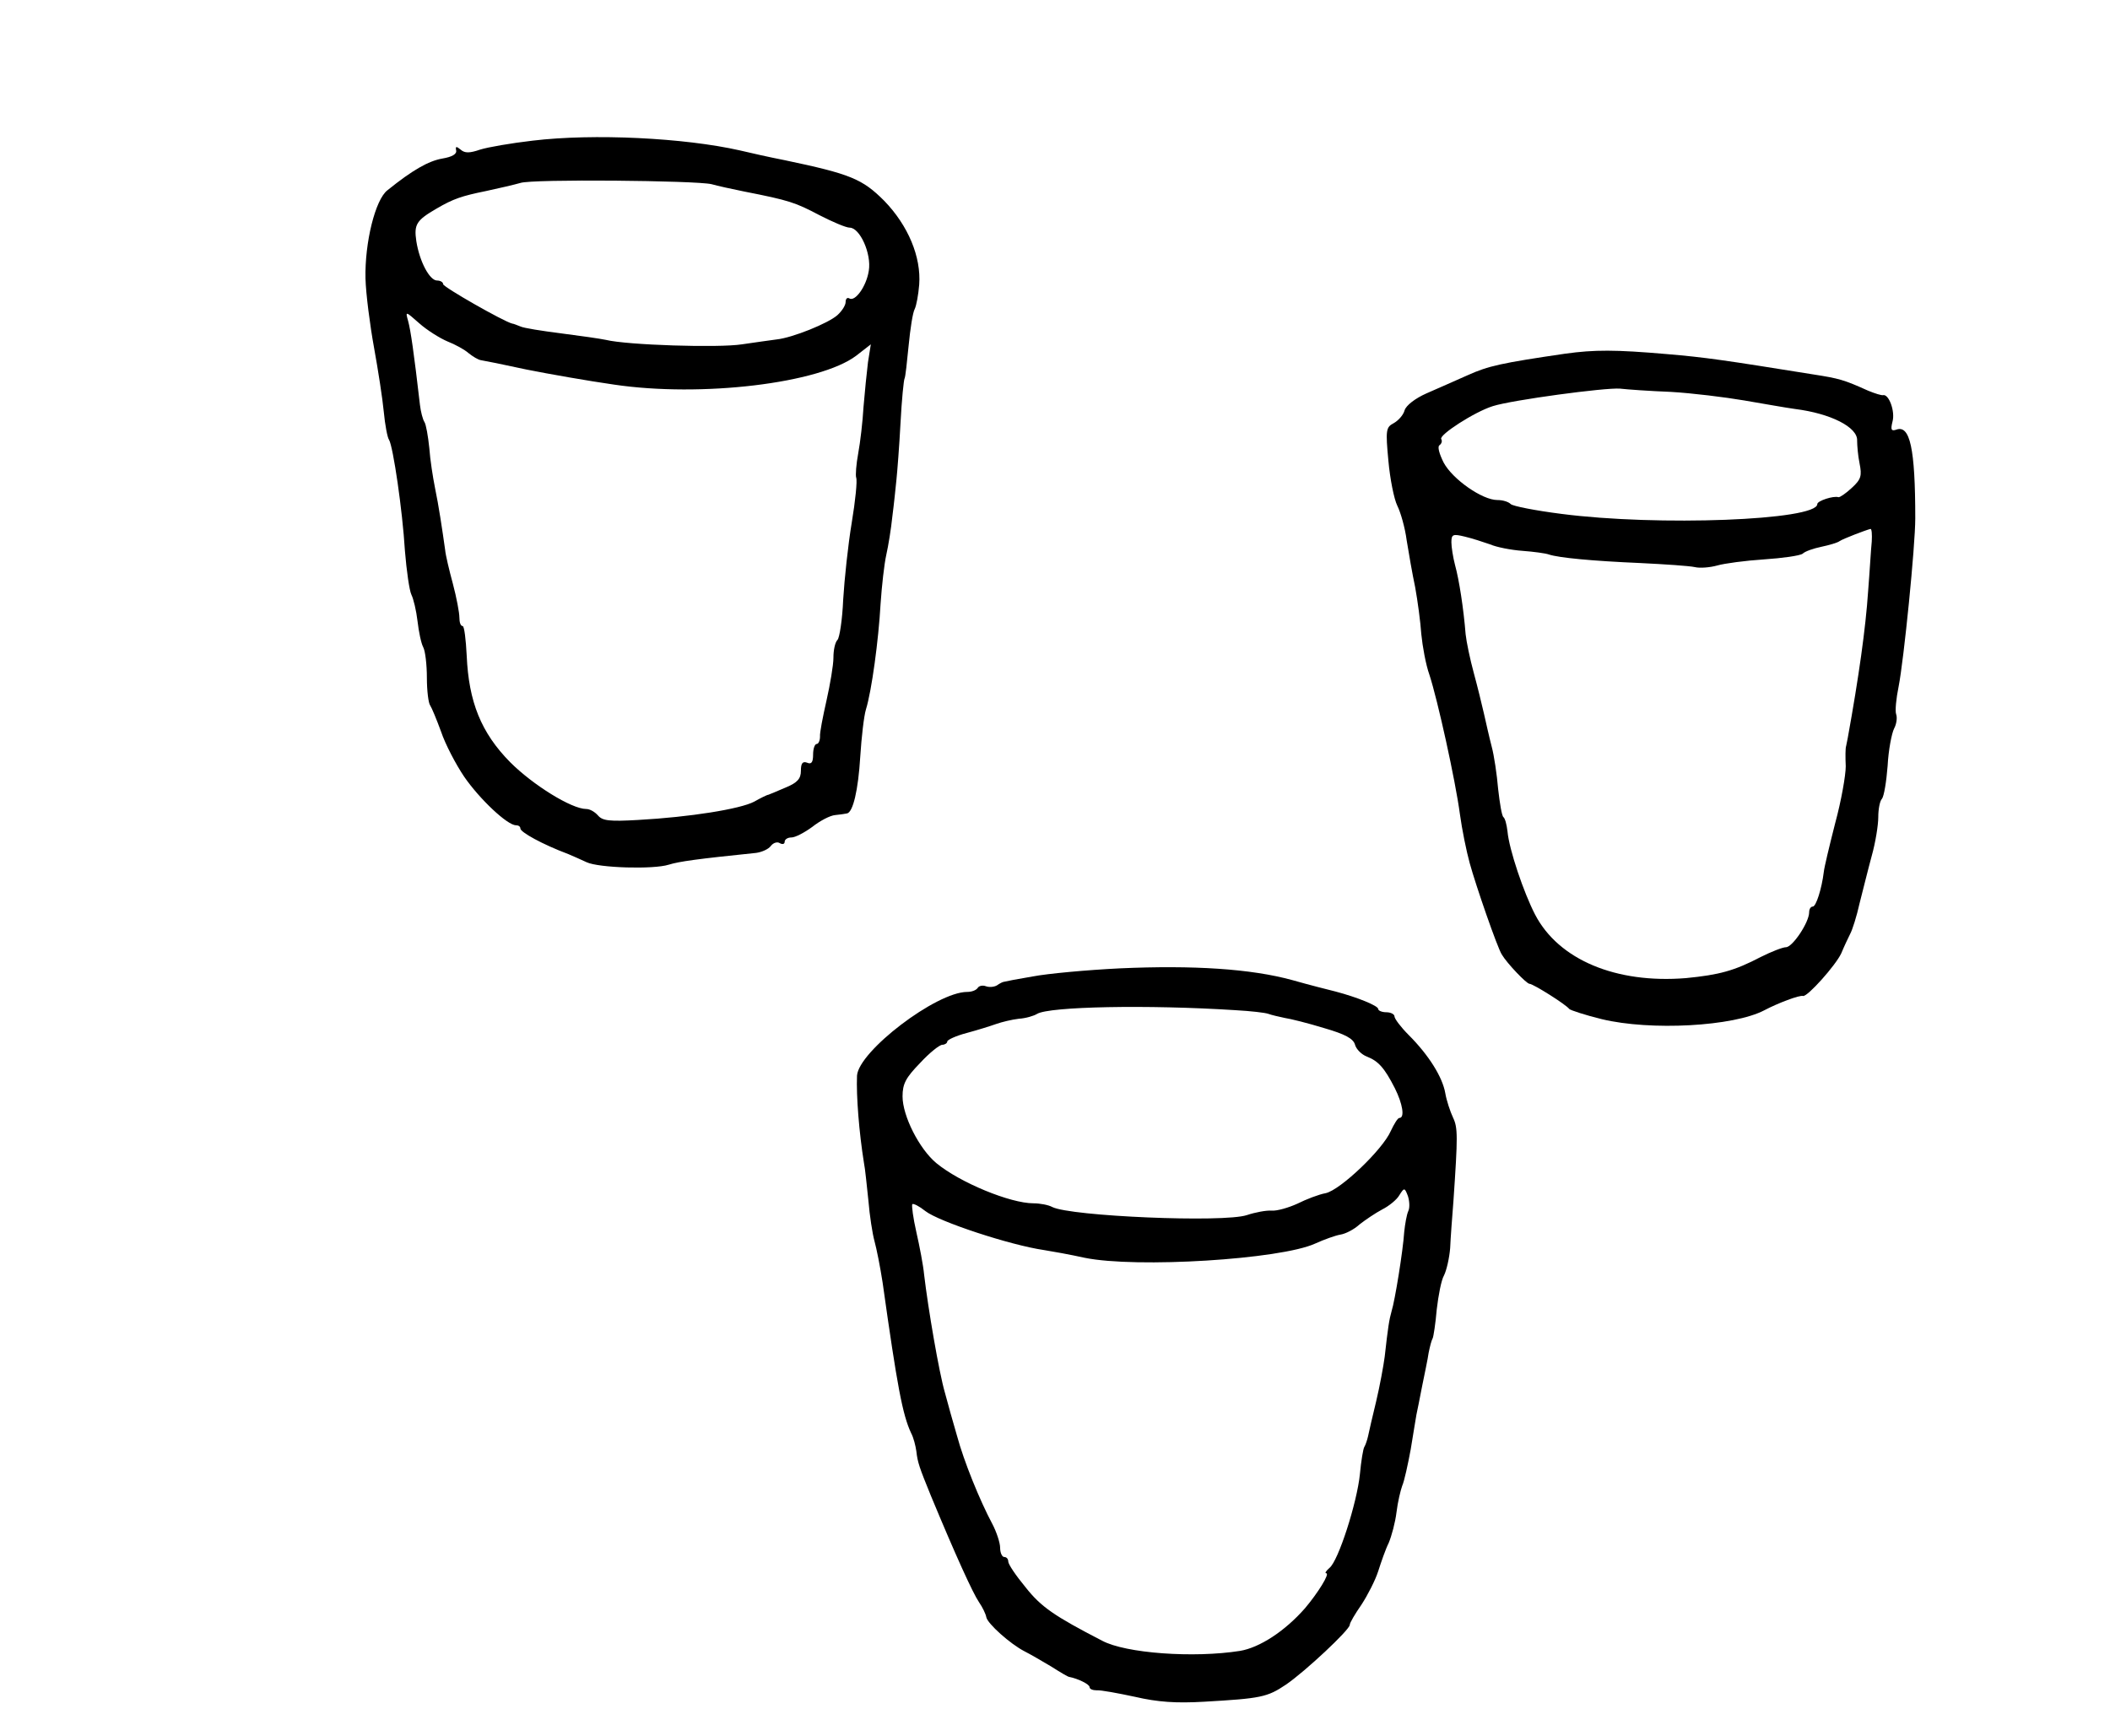 <?xml version="1.0" standalone="no"?>
<!DOCTYPE svg PUBLIC "-//W3C//DTD SVG 20010904//EN"
 "http://www.w3.org/TR/2001/REC-SVG-20010904/DTD/svg10.dtd">
<svg version="1.0" xmlns="http://www.w3.org/2000/svg"
 width="519pt" height="427pt" viewBox="0 0 519 427"
 preserveAspectRatio="xMidYMid meet">
<g transform="translate(0,427) scale(0.1,-0.1)"
fill="#000000" stroke="none">
<path d="M1310 3924 c-52 -6 -110 -16 -129 -22 -26 -9 -38 -9 -48 0 -11 9 -13
8 -11 -2 2 -9 -10 -16 -34 -20 -34 -6 -73 -28 -135 -78 -30 -23 -56 -129 -54
-217 1 -38 11 -115 21 -170 10 -55 21 -126 24 -158 3 -32 9 -64 13 -69 10 -17
33 -173 39 -273 4 -49 11 -98 16 -108 5 -10 12 -39 15 -65 3 -26 9 -55 14 -64
5 -9 9 -43 9 -75 0 -33 4 -63 8 -68 4 -6 16 -35 27 -65 10 -30 36 -80 57 -111
38 -55 106 -119 127 -119 6 0 11 -3 11 -8 0 -9 54 -39 118 -63 12 -5 32 -14
45 -20 30 -14 164 -18 202 -6 26 8 69 14 215 29 14 2 30 9 36 17 6 8 16 11 22
7 7 -4 12 -2 12 3 0 6 7 11 17 11 9 0 32 12 51 26 19 15 44 28 56 29 11 1 24
3 29 4 15 2 28 57 33 140 3 47 9 100 14 116 14 45 31 170 36 260 3 44 9 98 14
120 5 22 12 65 15 95 4 30 8 71 10 90 2 19 7 82 10 139 3 58 8 107 10 110 2 3
6 40 10 81 4 41 10 81 15 90 4 8 9 35 11 60 5 68 -27 145 -86 206 -54 54 -83
66 -245 100 -36 7 -85 18 -110 24 -137 31 -360 42 -510 24z m440 -107 c14 -4
50 -12 80 -18 112 -22 126 -27 185 -58 33 -17 66 -31 75 -31 25 0 54 -64 47
-106 -6 -39 -34 -77 -48 -68 -5 3 -9 -1 -9 -9 0 -8 -9 -22 -20 -32 -22 -20
-111 -56 -150 -60 -14 -2 -52 -7 -85 -12 -57 -9 -282 -2 -335 11 -14 3 -63 10
-110 16 -47 6 -92 13 -100 17 -8 3 -17 7 -20 7 -21 5 -170 90 -170 97 0 5 -7
9 -15 9 -18 0 -43 46 -51 97 -6 41 0 51 50 80 41 24 62 31 121 43 33 7 71 16
85 20 29 10 432 6 470 -3z m-649 -387 c18 -7 42 -20 52 -29 10 -8 23 -16 30
-17 7 -1 57 -11 112 -23 55 -11 152 -28 215 -37 215 -32 506 3 596 71 l36 28
-7 -44 c-3 -24 -8 -74 -11 -110 -2 -36 -8 -87 -13 -114 -5 -27 -7 -54 -5 -60
3 -7 -2 -57 -11 -111 -9 -54 -18 -139 -21 -189 -2 -49 -9 -94 -14 -99 -6 -6
-10 -25 -10 -44 0 -18 -8 -65 -17 -105 -9 -40 -17 -80 -16 -89 0 -10 -4 -18
-8 -18 -5 0 -9 -12 -9 -26 0 -19 -4 -25 -15 -20 -11 4 -15 -2 -15 -20 0 -19
-8 -29 -37 -41 -21 -9 -40 -17 -43 -18 -3 0 -19 -8 -35 -17 -34 -18 -158 -38
-286 -45 -70 -4 -87 -2 -98 11 -8 9 -20 16 -29 16 -36 0 -131 59 -187 115 -72
73 -102 149 -107 262 -2 40 -6 73 -10 73 -5 0 -8 9 -8 21 0 12 -7 49 -16 83
-9 33 -18 71 -19 83 -7 50 -16 110 -25 153 -5 25 -12 69 -14 98 -3 29 -8 58
-12 64 -4 6 -9 25 -11 42 -15 130 -23 184 -29 206 -7 25 -7 25 27 -5 19 -17
51 -37 70 -45z"/>
<path d="M3850 3400 c-157 -23 -189 -30 -240 -53 -30 -13 -76 -34 -102 -45
-27 -12 -49 -29 -53 -41 -3 -12 -16 -26 -27 -32 -19 -10 -20 -17 -13 -92 4
-45 14 -95 22 -111 8 -16 19 -54 23 -85 5 -31 14 -83 21 -116 6 -33 13 -85 15
-115 3 -30 11 -75 20 -100 20 -61 64 -260 75 -343 5 -37 16 -91 24 -120 15
-55 68 -208 79 -225 13 -22 61 -72 68 -72 9 0 90 -51 98 -62 3 -3 39 -15 80
-25 120 -29 324 -18 400 22 32 17 87 38 95 35 11 -2 80 75 94 105 7 17 17 38
22 48 5 9 16 43 23 75 8 31 21 84 30 117 9 32 16 75 16 95 0 20 4 40 9 45 5 6
11 42 14 81 2 39 10 80 16 92 6 11 8 27 5 35 -3 8 0 39 6 68 13 66 41 346 41
414 0 172 -13 231 -47 218 -12 -4 -14 0 -9 20 7 25 -9 68 -23 65 -4 -1 -20 4
-37 11 -60 27 -71 30 -135 40 -218 35 -265 42 -360 50 -127 11 -178 11 -250 1z
m260 -94 c52 -3 133 -13 180 -21 47 -8 103 -18 125 -21 88 -11 155 -45 153
-78 0 -11 2 -37 6 -56 6 -30 4 -39 -19 -60 -15 -14 -30 -24 -33 -23 -12 4 -52
-9 -52 -17 0 -40 -393 -55 -630 -24 -63 8 -119 19 -124 24 -6 6 -20 10 -33 10
-37 0 -110 51 -132 92 -11 22 -16 40 -10 43 5 4 7 10 4 15 -6 10 82 67 127 81
47 15 277 46 313 43 17 -2 73 -6 125 -8z m494 -368 c-2 -18 -5 -73 -9 -123 -6
-90 -23 -211 -50 -360 -1 -5 -3 -14 -4 -20 -2 -5 -2 -28 -1 -50 0 -22 -11 -85
-26 -140 -14 -55 -27 -109 -28 -120 -5 -41 -19 -85 -27 -85 -5 0 -9 -6 -9 -14
0 -25 -41 -86 -57 -86 -8 0 -36 -11 -62 -24 -65 -34 -102 -44 -184 -52 -172
-14 -313 45 -371 156 -28 54 -64 160 -68 205 -2 17 -6 32 -10 35 -4 3 -9 34
-13 69 -3 36 -10 83 -16 105 -6 23 -14 59 -19 81 -5 22 -16 67 -25 100 -9 33
-18 76 -20 95 -5 63 -16 134 -26 170 -5 19 -9 45 -9 56 0 20 4 21 33 14 17 -4
45 -13 62 -19 16 -7 52 -14 80 -16 27 -2 57 -6 65 -9 24 -8 107 -16 225 -21
61 -3 121 -7 134 -10 12 -3 37 -1 55 4 17 5 69 12 115 15 45 3 88 9 95 14 6 6
27 13 46 17 19 4 40 10 45 14 9 6 64 27 76 30 3 0 4 -14 3 -31z"/>
<path d="M2755 1888 c-82 -4 -179 -13 -215 -20 -36 -6 -67 -12 -70 -13 -3 0
-11 -4 -18 -9 -7 -4 -19 -5 -27 -2 -8 3 -17 1 -20 -4 -4 -6 -15 -10 -26 -10
-76 0 -267 -146 -271 -206 -2 -50 5 -139 17 -214 3 -14 7 -56 11 -93 3 -37 10
-82 15 -100 5 -18 14 -63 20 -102 36 -256 49 -325 70 -370 6 -11 11 -31 13
-45 3 -27 7 -39 36 -110 61 -147 103 -239 118 -261 9 -13 17 -30 18 -37 3 -16
59 -66 94 -84 14 -7 43 -24 65 -37 22 -14 42 -26 45 -26 21 -4 50 -18 50 -25
0 -5 8 -8 18 -8 9 1 52 -7 94 -16 56 -13 101 -16 170 -12 139 8 155 11 201 42
47 32 157 135 157 147 0 5 13 27 29 50 15 23 34 60 41 82 7 22 18 54 26 70 7
17 16 50 19 75 3 25 10 54 14 65 5 11 14 52 21 90 6 39 13 77 14 85 2 8 8 40
14 70 6 30 14 67 16 82 3 15 7 31 10 36 2 4 7 36 10 71 4 34 11 72 18 84 6 12
13 42 15 67 1 25 5 77 8 115 11 161 11 181 -1 206 -7 15 -16 42 -19 60 -7 40
-41 94 -90 143 -19 19 -35 40 -35 46 0 5 -9 10 -20 10 -11 0 -20 4 -20 8 0 8
-52 29 -105 43 -16 4 -64 16 -106 28 -102 28 -244 37 -424 29z m285 -103 c36
-2 72 -6 80 -9 8 -3 26 -7 40 -10 14 -2 58 -13 97 -25 52 -15 72 -26 76 -41 3
-11 16 -24 29 -29 28 -11 43 -27 69 -78 19 -38 25 -73 11 -73 -4 0 -13 -15
-21 -32 -20 -46 -124 -145 -160 -153 -17 -3 -48 -15 -70 -26 -22 -10 -50 -18
-63 -17 -13 1 -40 -4 -61 -11 -57 -19 -434 -3 -479 20 -9 5 -30 9 -46 9 -57 0
-181 51 -239 99 -42 35 -83 116 -83 164 0 31 8 46 43 82 23 25 48 45 55 45 6
0 12 4 12 8 0 4 21 14 48 21 26 7 58 17 72 22 14 5 39 11 56 13 17 1 37 7 45
12 30 18 271 23 489 9z m424 -494 c-4 -9 -8 -32 -10 -51 -3 -47 -23 -170 -31
-195 -6 -21 -9 -40 -17 -112 -3 -23 -12 -72 -21 -110 -9 -37 -18 -76 -20 -86
-2 -9 -6 -21 -9 -26 -3 -4 -8 -35 -11 -67 -7 -70 -53 -214 -75 -231 -8 -7 -12
-13 -8 -13 10 0 -20 -48 -52 -86 -50 -57 -112 -97 -160 -105 -114 -18 -281 -6
-339 25 -118 61 -150 83 -188 131 -24 29 -43 57 -43 64 0 6 -4 11 -10 11 -5 0
-10 10 -10 23 0 12 -9 39 -19 58 -31 58 -70 154 -87 217 -9 31 -23 80 -30 107
-14 48 -41 205 -51 290 -2 22 -11 69 -19 104 -8 35 -12 66 -10 69 3 2 17 -5
32 -17 33 -26 209 -84 292 -96 19 -3 64 -11 100 -19 127 -26 482 -4 567 35 22
10 50 20 62 22 13 2 34 13 47 25 14 11 39 28 56 37 16 8 36 24 42 35 12 19 13
19 21 -2 4 -12 5 -29 1 -37z"/>
</g>
</svg>
